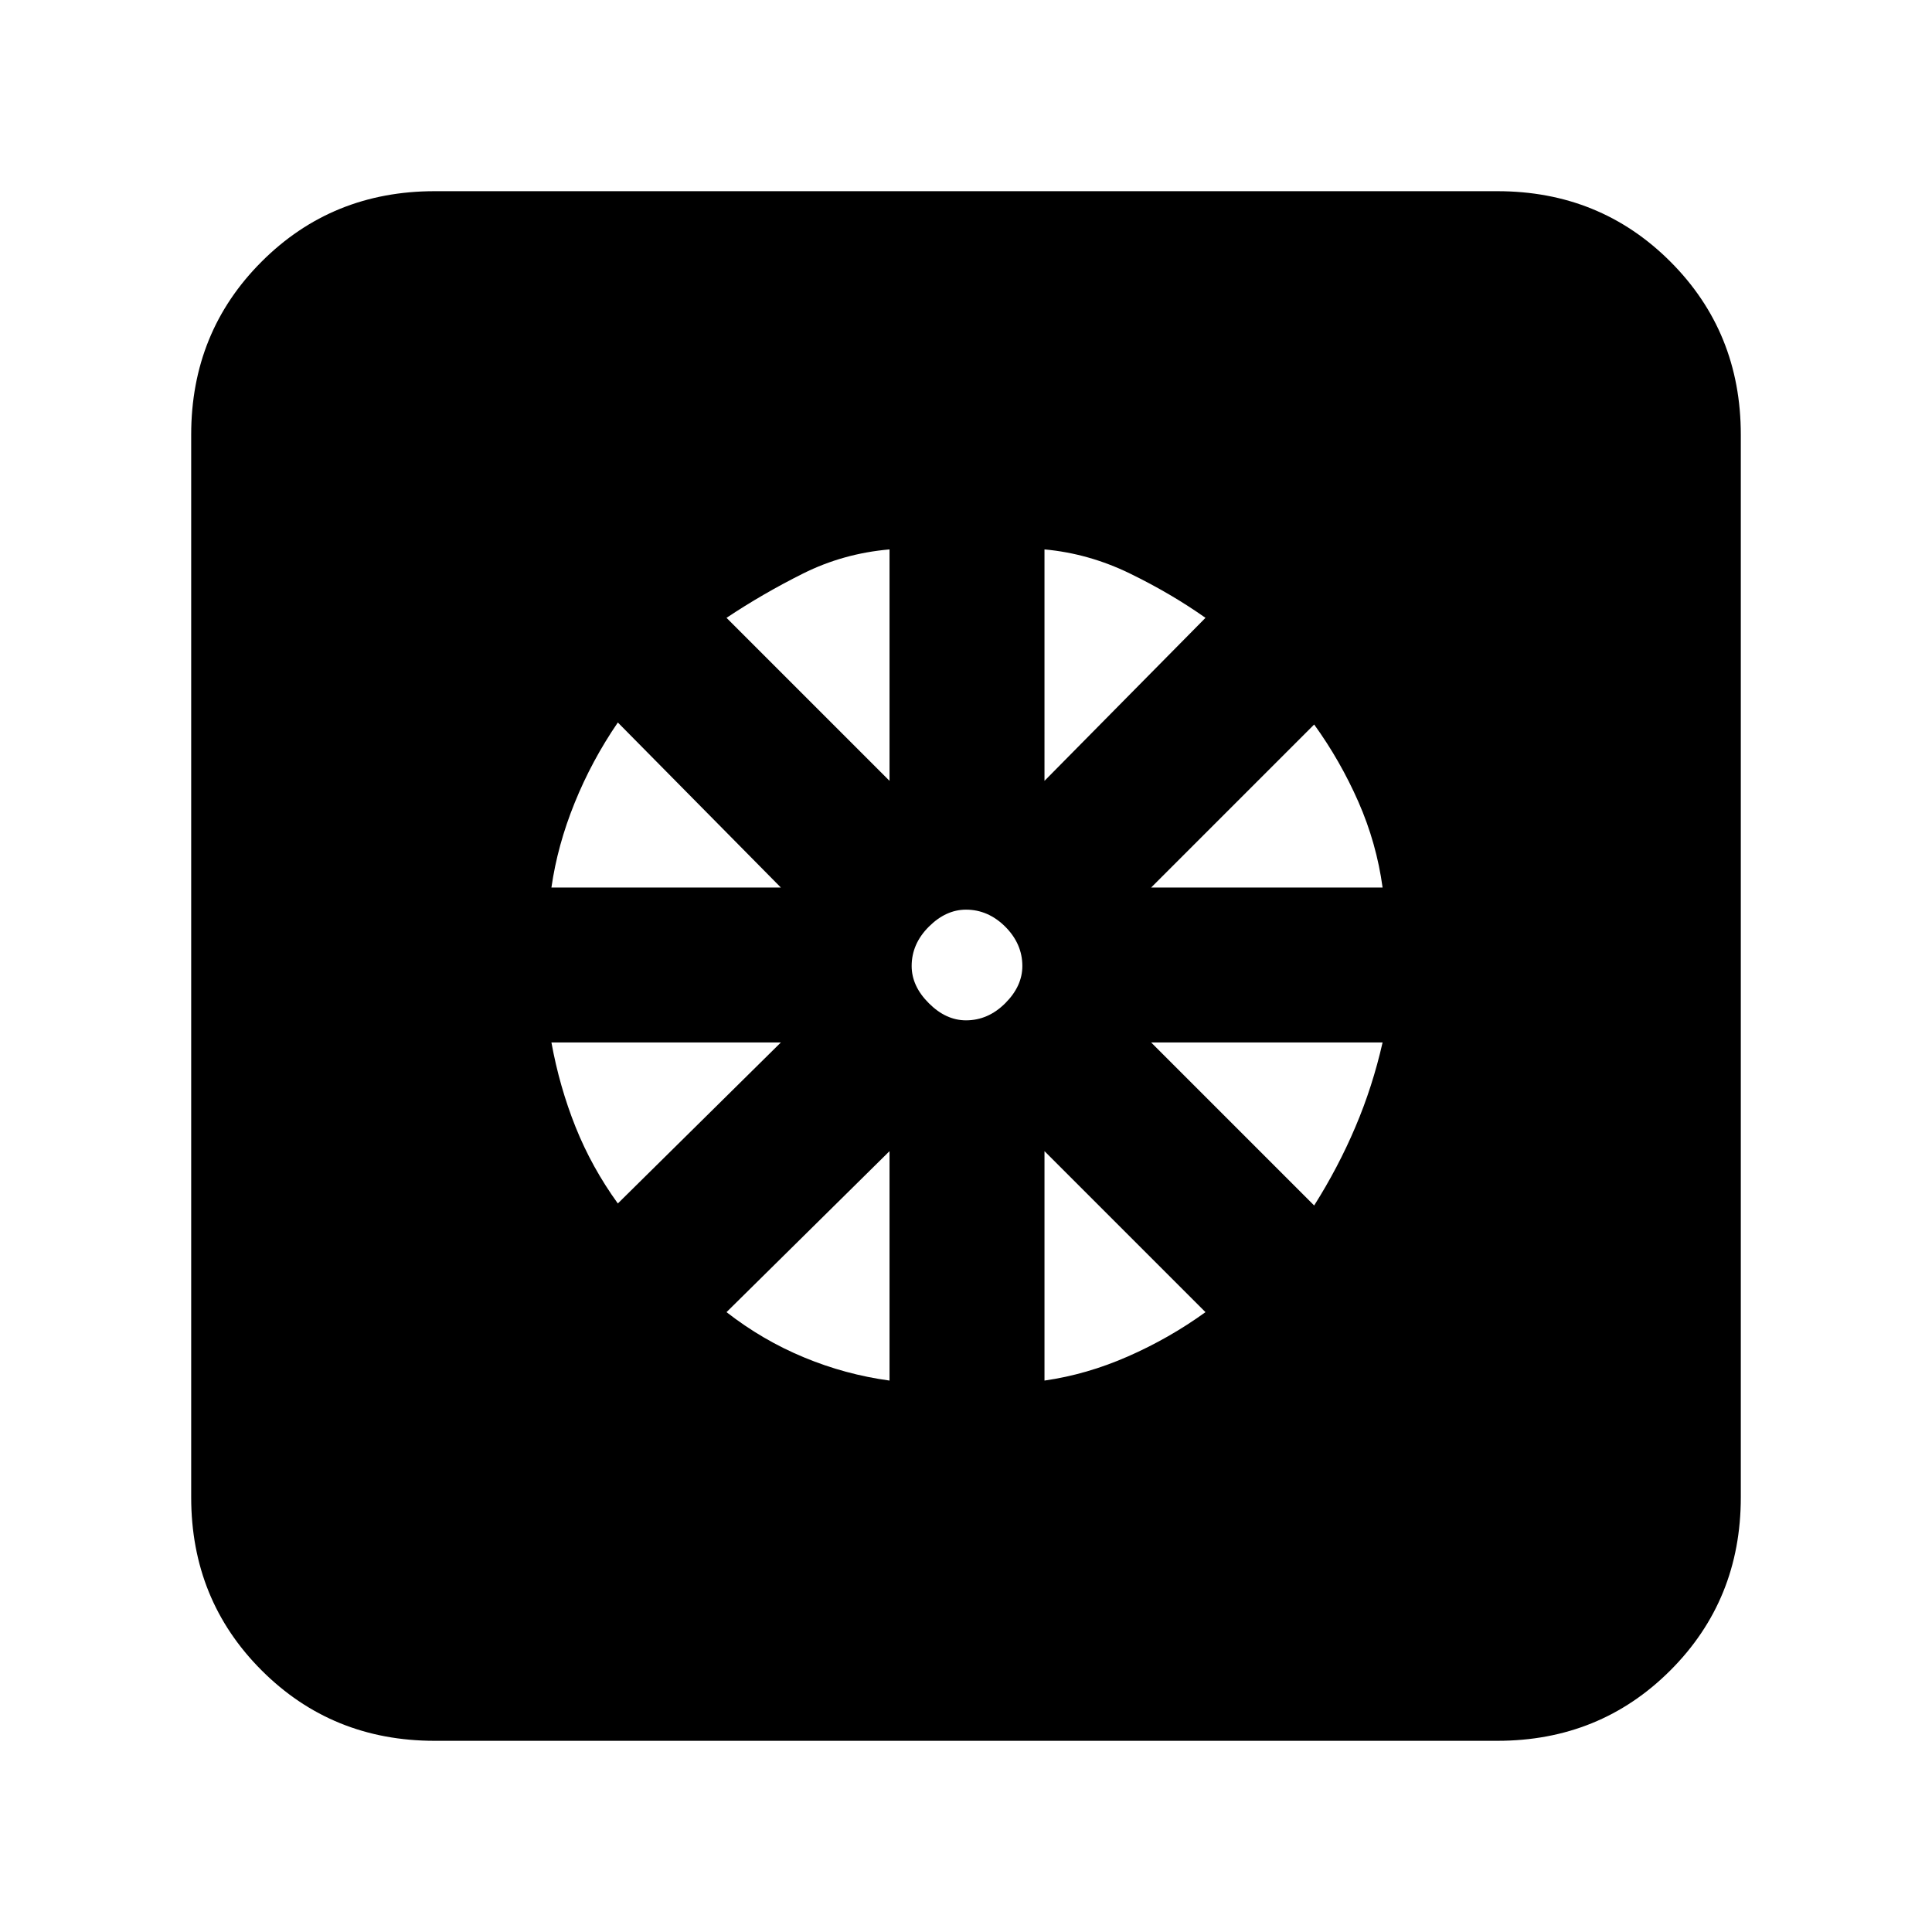 <svg xmlns="http://www.w3.org/2000/svg" height="24" width="24"><path d="M11.05 17.15V14.3l-2.025 2q.45.35.963.562.512.213 1.062.288Zm1.925 0q.525-.075 1.037-.3.513-.225.963-.55l-2-2Zm3.35-2.175q.3-.475.512-.975.213-.5.338-1.05H14.3Zm-2.025-3.95h2.875q-.075-.55-.3-1.063-.225-.512-.55-.962ZM12.975 9.7l2-2.025q-.425-.3-.937-.55-.513-.25-1.063-.3ZM12 12.675q.275 0 .488-.213.212-.212.212-.462 0-.275-.212-.488-.213-.212-.488-.212-.25 0-.462.212-.213.213-.213.488 0 .25.213.462.212.213.462.213ZM11.05 9.7V6.825q-.575.05-1.075.3t-.95.55Zm-4.2 1.325H9.7l-2.025-2.05q-.325.475-.537 1-.213.525-.288 1.05Zm.825 3.925 2.025-2H6.85q.1.55.3 1.05.2.5.525.95ZM5.4 21.625q-1.275 0-2.15-.875t-.875-2.15V5.4q0-1.275.875-2.15t2.15-.875h13.2q1.275 0 2.15.875t.875 2.15v13.2q0 1.275-.875 2.15t-2.15.875Z"/></svg>